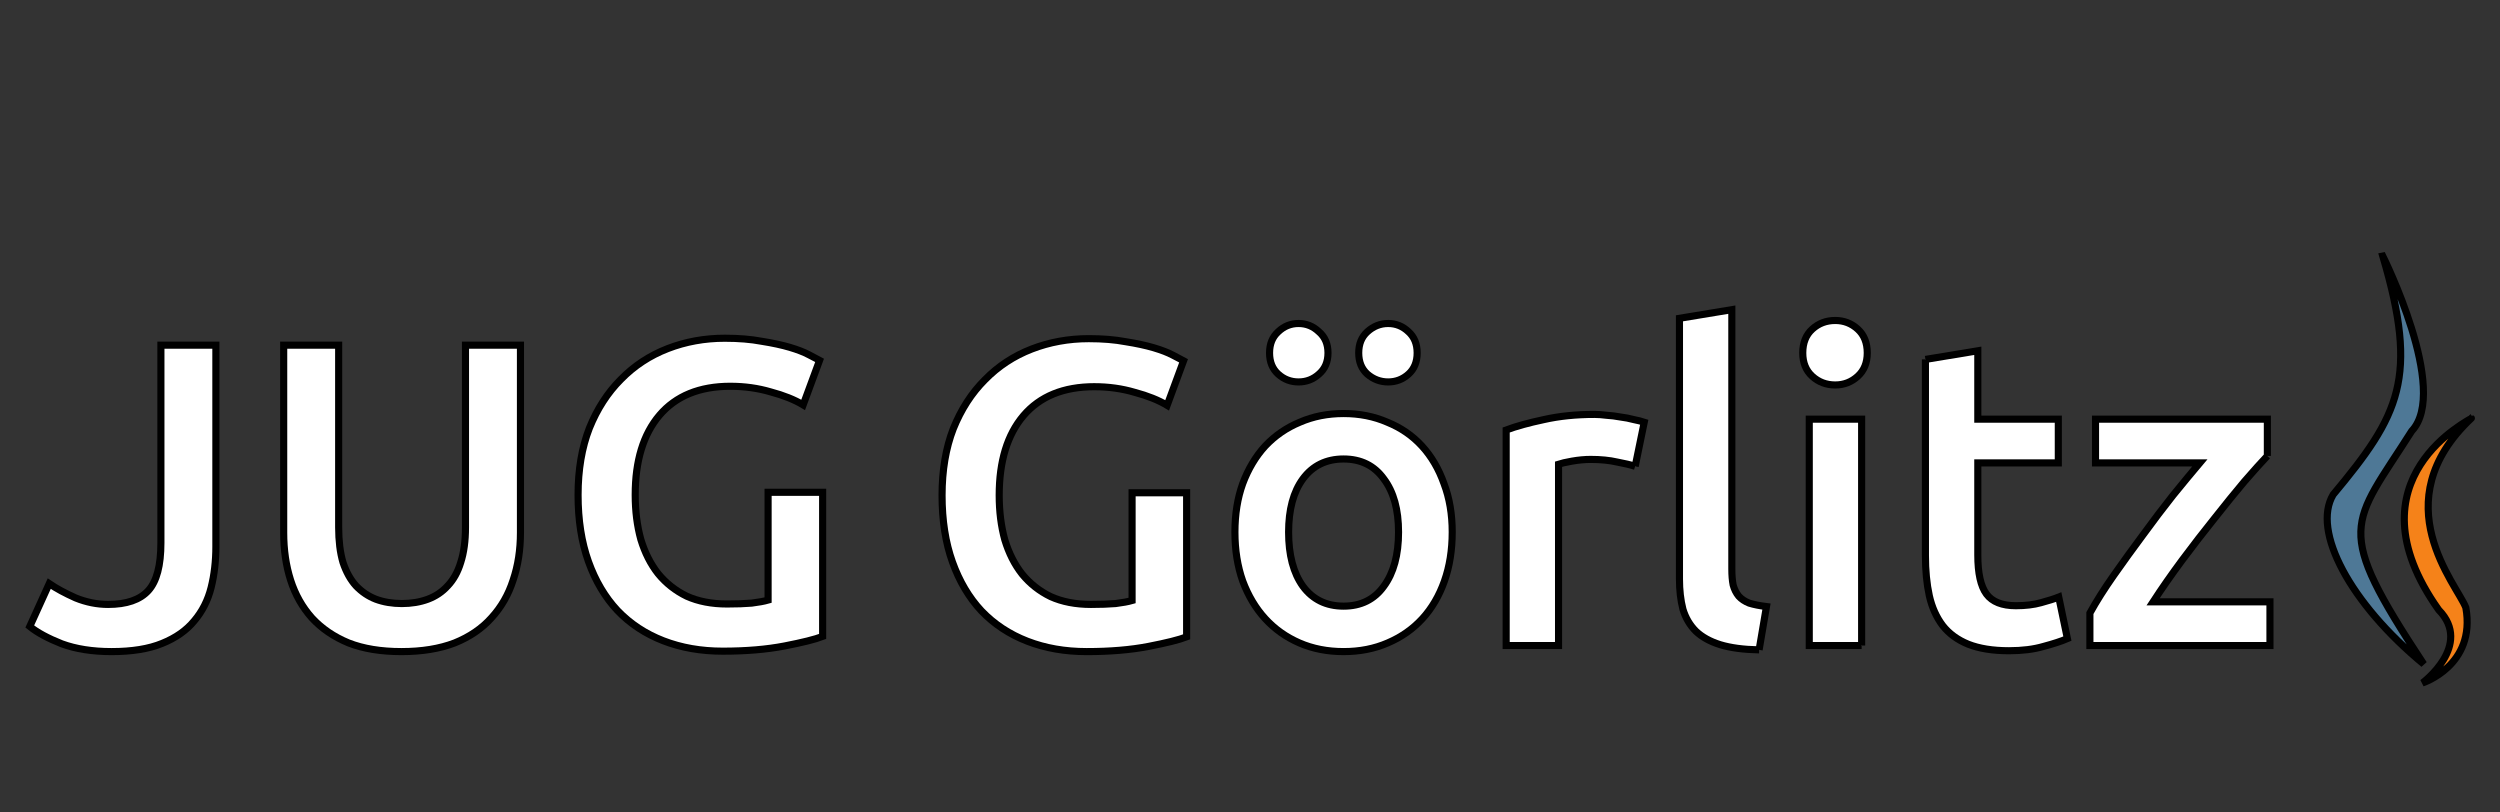 <?xml version="1.0" encoding="UTF-8" standalone="no"?>
<!-- Created with Inkscape (http://www.inkscape.org/) -->

<svg
   xmlns:dc="http://purl.org/dc/elements/1.1/"
   xmlns:cc="http://creativecommons.org/ns#"
   xmlns:rdf="http://www.w3.org/1999/02/22-rdf-syntax-ns#"
   xmlns:svg="http://www.w3.org/2000/svg"
   xmlns="http://www.w3.org/2000/svg"
   xmlns:sodipodi="http://sodipodi.sourceforge.net/DTD/sodipodi-0.dtd"
   xmlns:inkscape="http://www.inkscape.org/namespaces/inkscape"
   width="198.213mm"
   height="64.416mm"
   viewBox="0 0 702.33 228.246"
   id="svg2"
   version="1.1"
   inkscape:version="0.91 r13725"
   sodipodi:docname="Logo_Breit_Rand.svg"
   inkscape:export-filename="/home/mux/Dokumente/JUGGR/grafiken/Logo/Logo_Breit_Rand.png"
   inkscape:export-xdpi="150"
   inkscape:export-ydpi="150">
  <rect x="0" y="0" width="702.33" height="228.246" fill="#333333" stroke="none"/>
  <defs
     id="defs4" />
  <sodipodi:namedview
     id="base"
     pagecolor="#ffffff"
     bordercolor="#666666"
     borderopacity="1.0"
     inkscape:pageopacity="1"
     inkscape:pageshadow="2"
     inkscape:zoom="1"
     inkscape:cx="439.9906"
     inkscape:cy="-31.8904"
     inkscape:document-units="px"
     inkscape:current-layer="layer1"
     showgrid="false"
     showguides="true"
     inkscape:guide-bbox="true"
     inkscape:window-width="1865"
     inkscape:window-height="1056"
     inkscape:window-x="55"
     inkscape:window-y="24"
     inkscape:window-maximized="1"
     fit-margin-top="20"
     fit-margin-left="2"
     fit-margin-right="2"
     fit-margin-bottom="10" />
  <g
     inkscape:label="Ebene 1"
     inkscape:groupmode="layer"
     id="layer1"
     transform="translate(293.954,-438.547)">
    <g
       id="g4147"
       transform="matrix(1.9,0,0,1.9,-55.341,-560.776)"
       style="stroke:#000000;stroke-width:1.052;stroke-miterlimit:4;stroke-dasharray:none;stroke-opacity:1">
      <g
         id="flowRoot3915"
         style="font-style:normal;font-weight:normal;font-size:40px;line-height:125%;font-family:Sans;text-align:end;letter-spacing:0px;word-spacing:0px;text-anchor:end;fill:#ffffff;fill-opacity:1;stroke:#000000;stroke-width:1.052;stroke-linejoin:miter;stroke-miterlimit:4;stroke-dasharray:none;stroke-opacity:1"
         transform="translate(8.681,418.39)">
        <path
           inkscape:connector-curvature="0"
           id="path3282"
           style="font-variant:normal;font-weight:500;font-stretch:normal;font-size:64px;font-family:Ubuntu;-inkscape-font-specification:'Ubuntu Medium';fill:#ffffff;stroke:#000000;stroke-width:1.052;stroke-miterlimit:4;stroke-dasharray:none;stroke-opacity:1"
           d="m -102.347,188.362 c -3e-5,2.176 -0.235,4.203 -0.704,6.08 -0.469,1.877 -1.301,3.52 -2.496,4.928 -1.152,1.408 -2.731,2.517 -4.736,3.328 -1.963,0.811 -4.459,1.216 -7.488,1.216 -2.816,0 -5.269,-0.384 -7.36,-1.152 -2.048,-0.811 -3.627,-1.664 -4.736,-2.56 l 2.88,-6.336 c 1.067,0.725 2.368,1.429 3.904,2.112 1.579,0.64 3.179,0.96 4.8,0.96 2.731,1e-5 4.715,-0.683 5.952,-2.048 1.237,-1.365 1.856,-3.712 1.856,-7.04 l 0,-29.248 8.128,0 0,29.76" />
        <path
           inkscape:connector-curvature="0"
           id="path3284"
           style="font-variant:normal;font-weight:500;font-stretch:normal;font-size:64px;font-family:Ubuntu;-inkscape-font-specification:'Ubuntu Medium';fill:#ffffff;stroke:#000000;stroke-width:1.052;stroke-miterlimit:4;stroke-dasharray:none;stroke-opacity:1"
           d="m -74.912,203.914 c -3.029,0 -5.632,-0.427 -7.808,-1.28 -2.176,-0.896 -3.989,-2.133 -5.44,-3.712 -1.408,-1.579 -2.453,-3.435 -3.136,-5.568 -0.683,-2.133 -1.024,-4.48 -1.024,-7.04 l 0,-27.712 8.128,0 0,26.944 c -1.3e-5,2.005 0.213,3.733 0.64,5.184 0.469,1.408 1.109,2.56 1.92,3.456 0.853,0.896 1.835,1.557 2.944,1.984 1.152,0.427 2.432,0.64 3.84,0.64 1.408,1e-5 2.688,-0.213 3.84,-0.64 1.152,-0.427 2.133,-1.088 2.944,-1.984 0.853,-0.896 1.493,-2.048 1.92,-3.456 0.469,-1.451 0.704,-3.179 0.704,-5.184 l 0,-26.944 8.128,0 0,27.712 c -4e-5,2.56 -0.363,4.907 -1.088,7.04 -0.683,2.133 -1.749,3.989 -3.2,5.568 -1.408,1.579 -3.221,2.816 -5.44,3.712 -2.219,0.853 -4.843,1.28 -7.872,1.28" />
        <path
           inkscape:connector-curvature="0"
           id="path3286"
           style="font-variant:normal;font-weight:500;font-stretch:normal;font-size:64px;font-family:Ubuntu;-inkscape-font-specification:'Ubuntu Medium';fill:#ffffff;stroke:#000000;stroke-width:1.052;stroke-miterlimit:4;stroke-dasharray:none;stroke-opacity:1"
           d="m -26.265,164.682 c -4.565,4e-5 -8.064,1.429 -10.496,4.288 -2.389,2.816 -3.584,6.741 -3.584,11.776 -1.2e-5,2.389 0.277,4.587 0.832,6.592 0.597,1.963 1.451,3.648 2.56,5.056 1.152,1.408 2.56,2.517 4.224,3.328 1.707,0.768 3.691,1.152 5.952,1.152 1.408,1e-5 2.624,-0.043 3.648,-0.128 1.024,-0.128 1.835,-0.277 2.432,-0.448 l 0,-15.936 8.064,0 0,21.312 c -1.109,0.427 -2.987,0.896 -5.632,1.408 -2.645,0.512 -5.696,0.768 -9.152,0.768 -3.2,0 -6.123,-0.512 -8.768,-1.536 -2.645,-1.024 -4.907,-2.517 -6.784,-4.48 -1.835,-1.963 -3.264,-4.373 -4.288,-7.232 -1.024,-2.859 -1.536,-6.144 -1.536,-9.856 -4e-6,-3.712 0.555,-6.997 1.664,-9.856 1.152,-2.859 2.709,-5.269 4.672,-7.232 1.963,-2.005 4.267,-3.52 6.912,-4.544 2.645,-1.024 5.461,-1.536 8.448,-1.536 2.048,5e-5 3.861,0.149 5.44,0.448 1.621,0.256 3.008,0.555 4.16,0.896 1.152,0.341 2.091,0.704 2.816,1.088 0.768,0.384 1.301,0.661 1.6,0.832 l -2.432,6.592 c -1.28,-0.768 -2.88,-1.408 -4.8,-1.92 -1.877,-0.555 -3.861,-0.832 -5.952,-0.832" />
      </g>
      <g
         transform="translate(-80.325,-235.856)"
         id="text3927"
         style="font-style:normal;font-weight:normal;font-size:40px;line-height:125%;font-family:Sans;letter-spacing:0px;word-spacing:0px;fill:#ffffff;fill-opacity:1;stroke:#000000;stroke-width:1.052;stroke-linejoin:miter;stroke-miterlimit:4;stroke-dasharray:none;stroke-opacity:1">
        <path
           inkscape:connector-curvature="0"
           id="path3267"
           style="font-variant:normal;font-weight:500;font-stretch:normal;font-size:64px;font-family:Ubuntu;-inkscape-font-specification:'Ubuntu Medium';fill:#ffffff;stroke:#000000;stroke-width:1.052;stroke-miterlimit:4;stroke-dasharray:none;stroke-opacity:1"
           d="m 116.56,818.992 c -4.565,4e-5 -8.064,1.429 -10.496,4.288 -2.389,2.816 -3.584,6.741 -3.584,11.776 -1e-5,2.389 0.277,4.587 0.832,6.592 0.597,1.963 1.451,3.648 2.56,5.056 1.152,1.408 2.56,2.517 4.224,3.328 1.707,0.768 3.691,1.152 5.952,1.152 1.408,1e-5 2.624,-0.043 3.648,-0.128 1.024,-0.128 1.835,-0.277 2.432,-0.448 l 0,-15.936 8.064,0 0,21.312 c -1.109,0.427 -2.987,0.896 -5.632,1.408 -2.645,0.512 -5.696,0.768 -9.152,0.768 -3.2,0 -6.123,-0.512 -8.768,-1.536 -2.645,-1.024 -4.907,-2.517 -6.784,-4.48 -1.835,-1.963 -3.264,-4.373 -4.288,-7.232 -1.024,-2.859 -1.536,-6.144 -1.536,-9.856 -4e-6,-3.712 0.555,-6.997 1.664,-9.856 1.152,-2.859 2.709,-5.269 4.672,-7.232 1.963,-2.005 4.267,-3.52 6.912,-4.544 2.645,-1.024 5.461,-1.536 8.448,-1.536 2.048,5e-5 3.861,0.149 5.44,0.448 1.621,0.256 3.008,0.555 4.16,0.896 1.152,0.341 2.091,0.704 2.816,1.088 0.768,0.384 1.301,0.661 1.6,0.832 l -2.432,6.592 c -1.28,-0.768 -2.88,-1.408 -4.8,-1.92 -1.877,-0.555 -3.861,-0.832 -5.952,-0.832" />
        <path
           inkscape:connector-curvature="0"
           id="path3269"
           style="font-variant:normal;font-weight:500;font-stretch:normal;font-size:64px;font-family:Ubuntu;-inkscape-font-specification:'Ubuntu Medium';fill:#ffffff;stroke:#000000;stroke-width:1.052;stroke-miterlimit:4;stroke-dasharray:none;stroke-opacity:1"
           d="m 169.462,840.496 c -3e-5,2.645 -0.384,5.056 -1.152,7.232 -0.768,2.176 -1.856,4.032 -3.264,5.568 -1.408,1.536 -3.115,2.731 -5.12,3.584 -1.963,0.853 -4.139,1.28 -6.528,1.28 -2.389,0 -4.565,-0.427 -6.528,-1.28 -1.963,-0.853 -3.648,-2.048 -5.056,-3.584 -1.408,-1.536 -2.517,-3.392 -3.328,-5.568 -0.768,-2.176 -1.152,-4.587 -1.152,-7.232 0,-2.645 0.384,-5.035 1.152,-7.168 0.811,-2.176 1.92,-4.032 3.328,-5.568 1.451,-1.536 3.157,-2.709 5.12,-3.52 1.963,-0.853 4.117,-1.28 6.464,-1.28 2.347,4e-5 4.501,0.427 6.464,1.28 2.005,0.811 3.712,1.984 5.12,3.52 1.408,1.536 2.496,3.392 3.264,5.568 0.811,2.133 1.216,4.523 1.216,7.168 m -7.936,0 c -2e-5,-3.328 -0.725,-5.952 -2.176,-7.872 -1.408,-1.963 -3.392,-2.944 -5.952,-2.944 -2.56,3e-5 -4.565,0.981 -6.016,2.944 -1.408,1.92 -2.112,4.544 -2.112,7.872 -10e-6,3.371 0.704,6.037 2.112,8 1.451,1.963 3.456,2.944 6.016,2.944 2.56,10e-6 4.544,-0.981 5.952,-2.944 1.451,-1.963 2.176,-4.629 2.176,-8 m -14.784,-22.208 c -1.152,4e-5 -2.155,-0.384 -3.008,-1.152 -0.853,-0.768 -1.28,-1.813 -1.28,-3.136 -10e-6,-1.323 0.427,-2.368 1.28,-3.136 0.853,-0.811 1.856,-1.216 3.008,-1.216 1.152,5e-5 2.155,0.405 3.008,1.216 0.896,0.768 1.344,1.813 1.344,3.136 -1e-5,1.323 -0.448,2.368 -1.344,3.136 -0.853,0.768 -1.856,1.152 -3.008,1.152 m 13.248,0 c -1.152,4e-5 -2.176,-0.384 -3.072,-1.152 -0.853,-0.768 -1.28,-1.813 -1.28,-3.136 -2e-5,-1.323 0.427,-2.368 1.28,-3.136 0.896,-0.811 1.92,-1.216 3.072,-1.216 1.152,5e-5 2.155,0.405 3.008,1.216 0.853,0.768 1.28,1.813 1.28,3.136 -3e-5,1.323 -0.427,2.368 -1.28,3.136 -0.853,0.768 -1.856,1.152 -3.008,1.152" />
        <path
           inkscape:connector-curvature="0"
           id="path3271"
           style="font-variant:normal;font-weight:500;font-stretch:normal;font-size:64px;font-family:Ubuntu;-inkscape-font-specification:'Ubuntu Medium';fill:#ffffff;stroke:#000000;stroke-width:1.052;stroke-miterlimit:4;stroke-dasharray:none;stroke-opacity:1"
           d="m 196.512,830.768 c -0.64,-0.213 -1.536,-0.427 -2.688,-0.64 -1.109,-0.256 -2.411,-0.384 -3.904,-0.384 -0.853,3e-5 -1.771,0.085 -2.752,0.256 -0.939,0.171 -1.6,0.32 -1.984,0.448 l 0,26.816 -7.744,0 0,-31.872 c 1.493,-0.555 3.349,-1.067 5.568,-1.536 2.261,-0.512 4.757,-0.768 7.488,-0.768 0.512,4e-5 1.109,0.043 1.792,0.128 0.683,0.043 1.365,0.128 2.048,0.256 0.683,0.085 1.344,0.213 1.984,0.384 0.64,0.128 1.152,0.256 1.536,0.384 l -1.344,6.528" />
        <path
           inkscape:connector-curvature="0"
           id="path3273"
           style="font-variant:normal;font-weight:500;font-stretch:normal;font-size:64px;font-family:Ubuntu;-inkscape-font-specification:'Ubuntu Medium';fill:#ffffff;stroke:#000000;stroke-width:1.052;stroke-miterlimit:4;stroke-dasharray:none;stroke-opacity:1"
           d="m 214.838,857.904 c -2.304,-0.043 -4.224,-0.299 -5.76,-0.768 -1.493,-0.469 -2.688,-1.131 -3.584,-1.984 -0.896,-0.896 -1.536,-1.984 -1.92,-3.264 -0.341,-1.323 -0.512,-2.816 -0.512,-4.48 l 0,-38.528 7.744,-1.28 0,38.336 c -1e-5,0.939 0.064,1.728 0.192,2.368 0.171,0.64 0.448,1.195 0.832,1.664 0.384,0.427 0.896,0.768 1.536,1.024 0.683,0.213 1.536,0.384 2.56,0.512 l -1.088,6.4" />
        <path
           inkscape:connector-curvature="0"
           id="path3275"
           style="font-variant:normal;font-weight:500;font-stretch:normal;font-size:64px;font-family:Ubuntu;-inkscape-font-specification:'Ubuntu Medium';fill:#ffffff;stroke:#000000;stroke-width:1.052;stroke-miterlimit:4;stroke-dasharray:none;stroke-opacity:1"
           d="m 229.998,857.264 -7.744,0 0,-33.472 7.744,0 0,33.472 m 0.832,-43.264 c -1e-5,1.451 -0.469,2.603 -1.408,3.456 -0.939,0.853 -2.048,1.28 -3.328,1.28 -1.323,4e-5 -2.453,-0.427 -3.392,-1.28 -0.939,-0.853 -1.408,-2.005 -1.408,-3.456 0,-1.493 0.469,-2.667 1.408,-3.52 0.939,-0.853 2.069,-1.28 3.392,-1.28 1.28,5e-5 2.389,0.427 3.328,1.28 0.939,0.853 1.408,2.027 1.408,3.52" />
        <path
           inkscape:connector-curvature="0"
           id="path3277"
           style="font-variant:normal;font-weight:500;font-stretch:normal;font-size:64px;font-family:Ubuntu;-inkscape-font-specification:'Ubuntu Medium';fill:#ffffff;stroke:#000000;stroke-width:1.052;stroke-miterlimit:4;stroke-dasharray:none;stroke-opacity:1"
           d="m 239.431,814.96 7.744,-1.28 0,10.112 11.904,0 0,6.464 -11.904,0 0,13.632 c -1e-5,2.688 0.427,4.608 1.28,5.76 0.853,1.152 2.304,1.728 4.352,1.728 1.408,1e-5 2.645,-0.149 3.712,-0.448 1.109,-0.299 1.984,-0.576 2.624,-0.832 l 1.28,6.144 c -0.896,0.384 -2.069,0.768 -3.52,1.152 -1.451,0.427 -3.157,0.64 -5.12,0.64 -2.389,0 -4.395,-0.32 -6.016,-0.96 -1.579,-0.64 -2.837,-1.557 -3.776,-2.752 -0.939,-1.237 -1.6,-2.709 -1.984,-4.416 -0.384,-1.749 -0.576,-3.733 -0.576,-5.952 l 0,-28.992" />
        <path
           inkscape:connector-curvature="0"
           id="path3279"
           style="font-variant:normal;font-weight:500;font-stretch:normal;font-size:64px;font-family:Ubuntu;-inkscape-font-specification:'Ubuntu Medium';fill:#ffffff;stroke:#000000;stroke-width:1.052;stroke-miterlimit:4;stroke-dasharray:none;stroke-opacity:1"
           d="m 289.989,829.232 c -0.853,0.896 -1.984,2.155 -3.392,3.776 -1.365,1.621 -2.837,3.435 -4.416,5.44 -1.579,1.963 -3.179,4.032 -4.8,6.208 -1.579,2.133 -3.008,4.181 -4.288,6.144 l 17.28,0 0,6.464 -26.624,0 0,-4.8 c 0.939,-1.707 2.112,-3.563 3.52,-5.568 1.408,-2.005 2.859,-4.011 4.352,-6.016 1.493,-2.048 2.965,-3.989 4.416,-5.824 1.493,-1.835 2.816,-3.435 3.968,-4.8 l -15.424,0 0,-6.464 25.408,0 0,5.44" />
      </g>
    </g>
    <path
       style="fill:#f58219;fill-rule:nonzero;stroke:#000000;stroke-width:2;stroke-miterlimit:4;stroke-dasharray:none;stroke-opacity:1"
       d="m 391.158,609.883 c 9.695,9.926 -4.557,20.525 -4.557,20.525 0,0 15.097,-4.862 12.181,-21.15 -2.371,-6.384 -23.5,-29.627 1.548,-53.215 0.384,0.169 -35.514,16.76 -9.172,53.84 z"
       id="path10"
       inkscape:connector-curvature="0"
       sodipodi:nodetypes="cccccc" />
    <path
       style="fill:#4e7896;fill-opacity:1;fill-rule:nonzero;stroke:#000000;stroke-width:2;stroke-miterlimit:4;stroke-dasharray:none;stroke-opacity:1"
       d="m 375.448,510.482 c 0,0 18.855,37.794 8.125,49.159 -16.992,26.794 -22.225,26.636 3.376,65.468 -20.617,-17.018 -31.515,-37.345 -25.448,-47.599 18.723,-22.434 24.051,-32.8 13.942,-67.027 z"
       id="path10-7"
       inkscape:connector-curvature="0"
       sodipodi:nodetypes="cccccc" />
  </g>
</svg>
